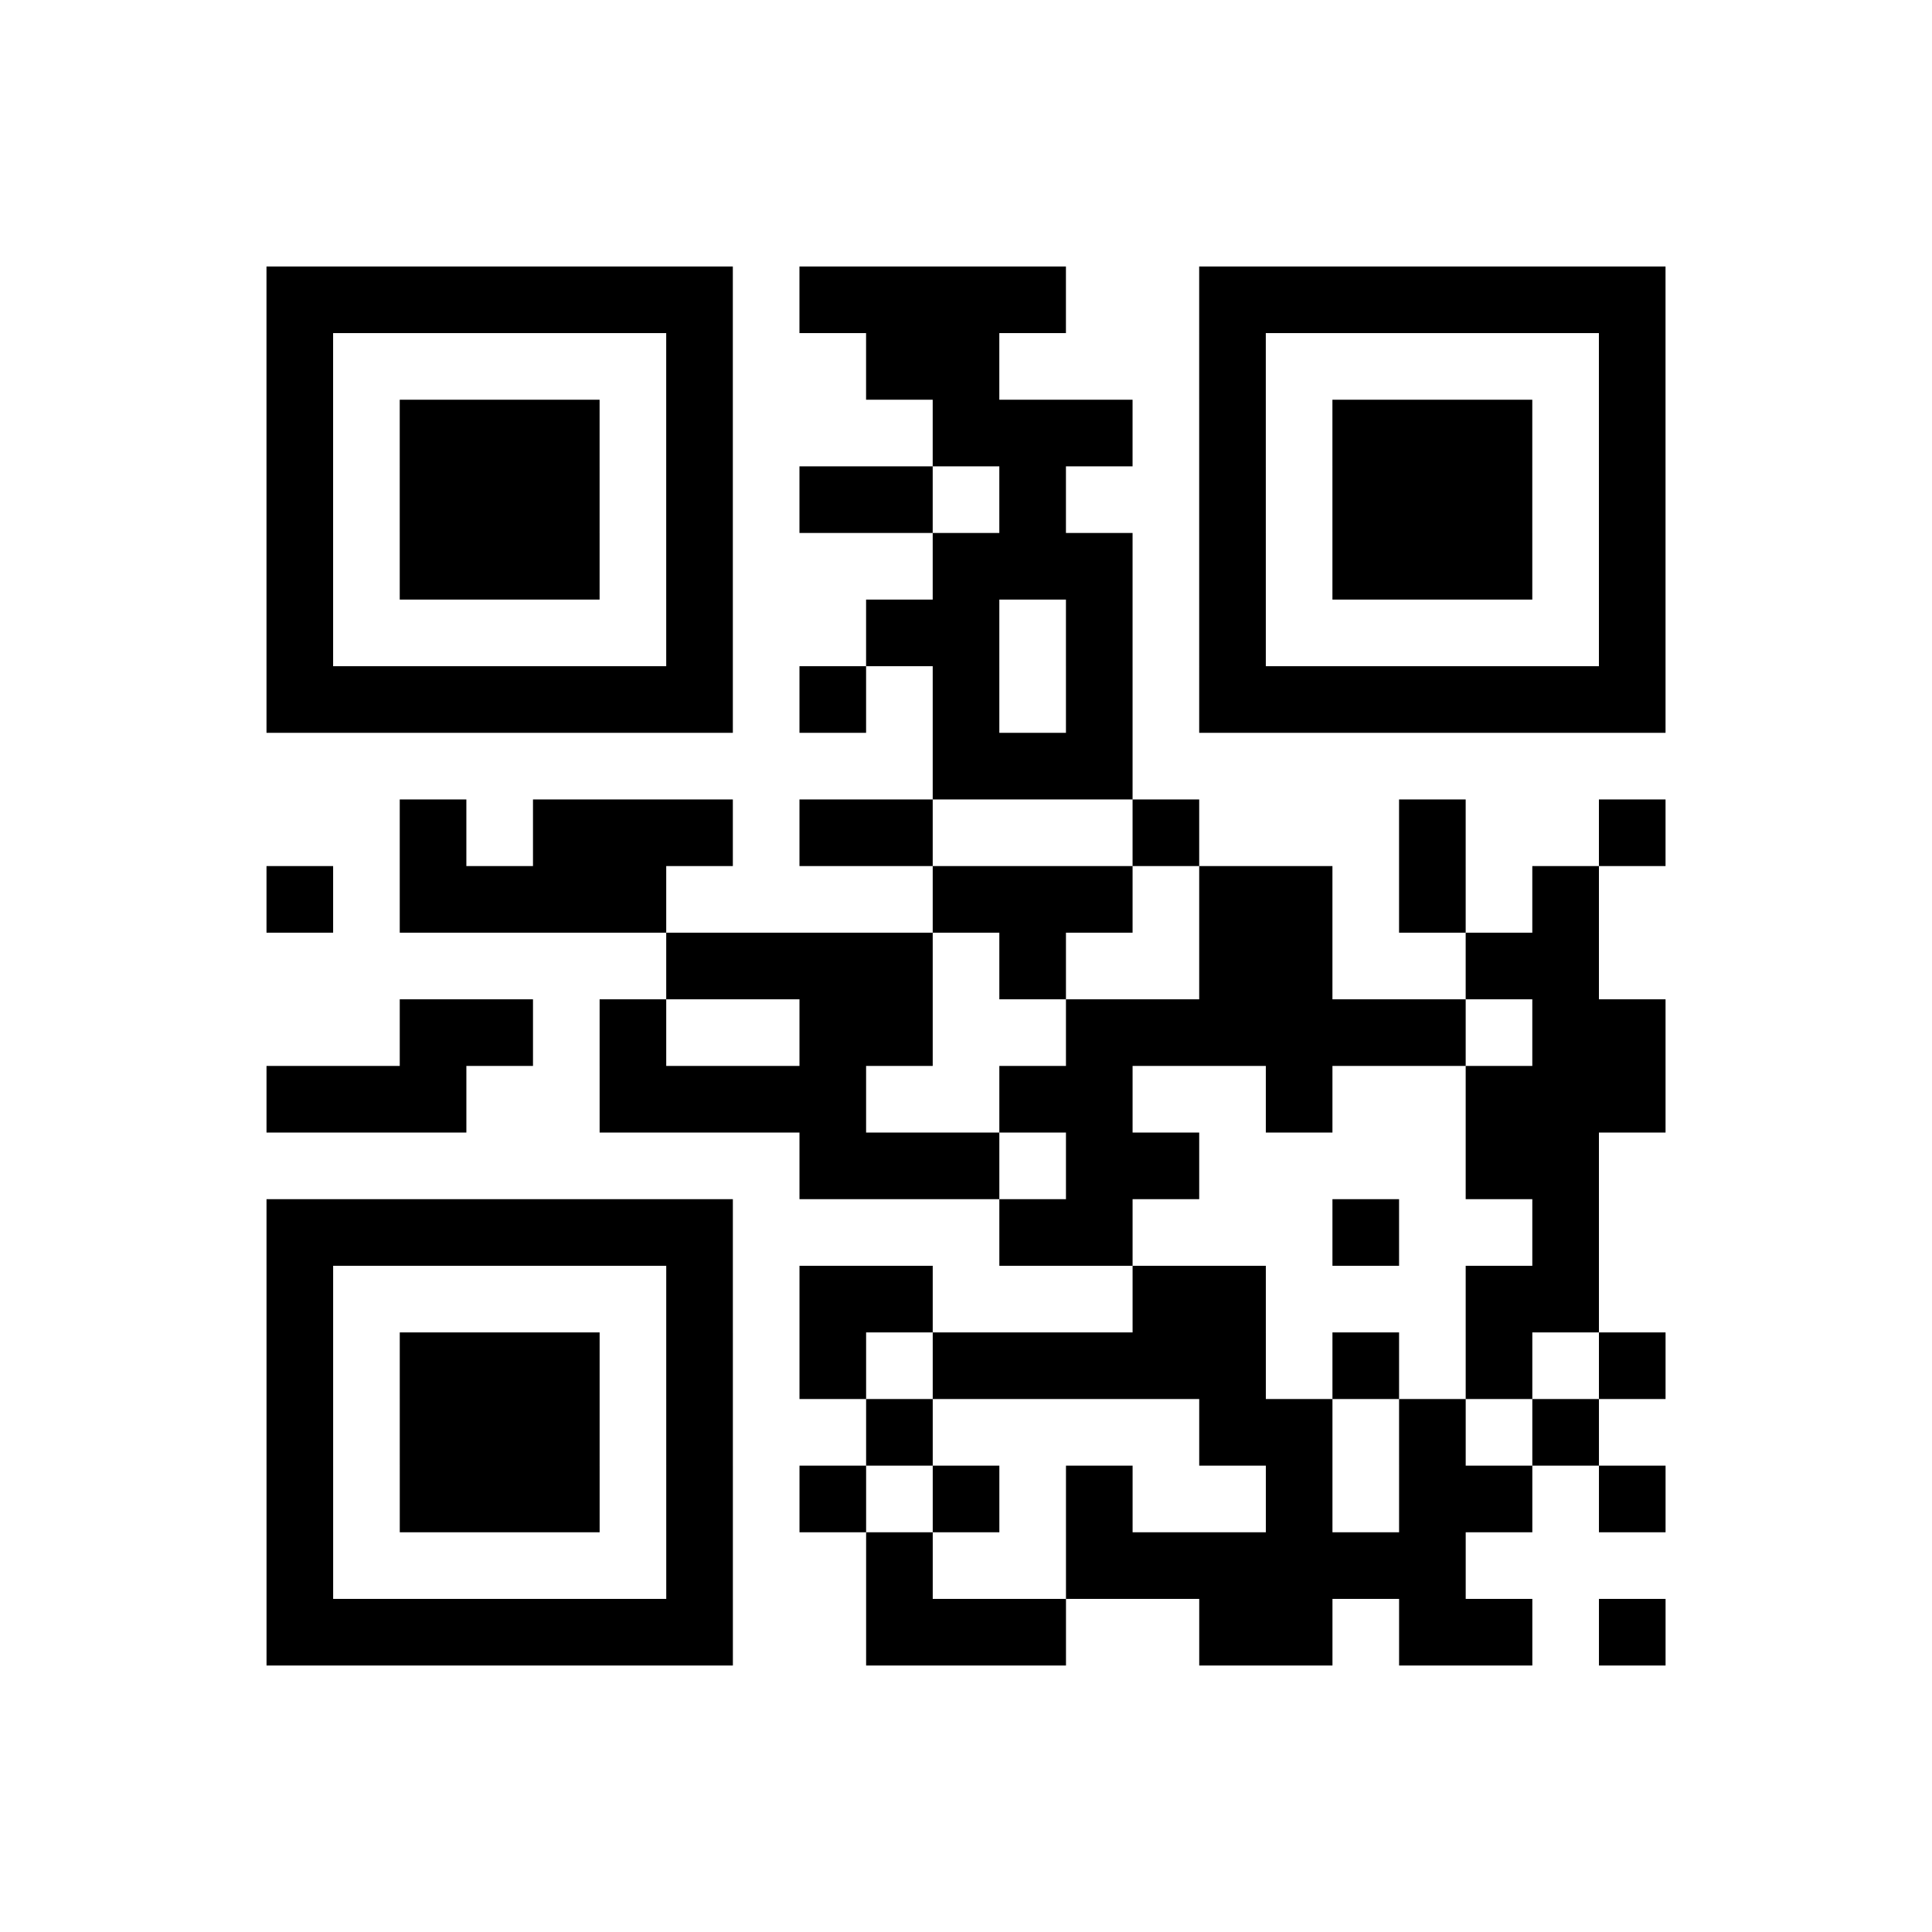 <?xml version="1.0" encoding="UTF-8"?>
<svg xmlns="http://www.w3.org/2000/svg" height="232" width="232" class="pyqrcode"><path transform="scale(8)" stroke="#000" class="pyqrline" d="M4 4.5h7m1 0h4m2 0h7m-21 1h1m5 0h1m2 0h2m3 0h1m5 0h1m-21 1h1m1 0h3m1 0h1m3 0h3m1 0h1m1 0h3m1 0h1m-21 1h1m1 0h3m1 0h1m1 0h2m1 0h1m2 0h1m1 0h3m1 0h1m-21 1h1m1 0h3m1 0h1m3 0h3m1 0h1m1 0h3m1 0h1m-21 1h1m5 0h1m2 0h2m1 0h1m1 0h1m5 0h1m-21 1h7m1 0h1m1 0h1m1 0h1m1 0h7m-11 1h3m-11 1h1m1 0h3m1 0h2m3 0h1m3 0h1m2 0h1m-21 1h1m1 0h4m4 0h3m1 0h2m1 0h1m1 0h1m-14 1h4m1 0h1m2 0h2m2 0h2m-18 1h2m1 0h1m2 0h2m2 0h6m1 0h2m-21 1h3m2 0h4m2 0h2m2 0h1m2 0h3m-13 1h3m1 0h2m4 0h2m-20 1h7m4 0h2m3 0h1m2 0h1m-20 1h1m5 0h1m1 0h2m3 0h2m3 0h2m-20 1h1m1 0h3m1 0h1m1 0h1m1 0h5m1 0h1m1 0h1m1 0h1m-21 1h1m1 0h3m1 0h1m2 0h1m4 0h2m1 0h1m1 0h1m-20 1h1m1 0h3m1 0h1m1 0h1m1 0h1m1 0h1m2 0h1m1 0h2m1 0h1m-21 1h1m5 0h1m2 0h1m2 0h6m-18 1h7m2 0h3m2 0h2m1 0h2m1 0h1"/></svg>
